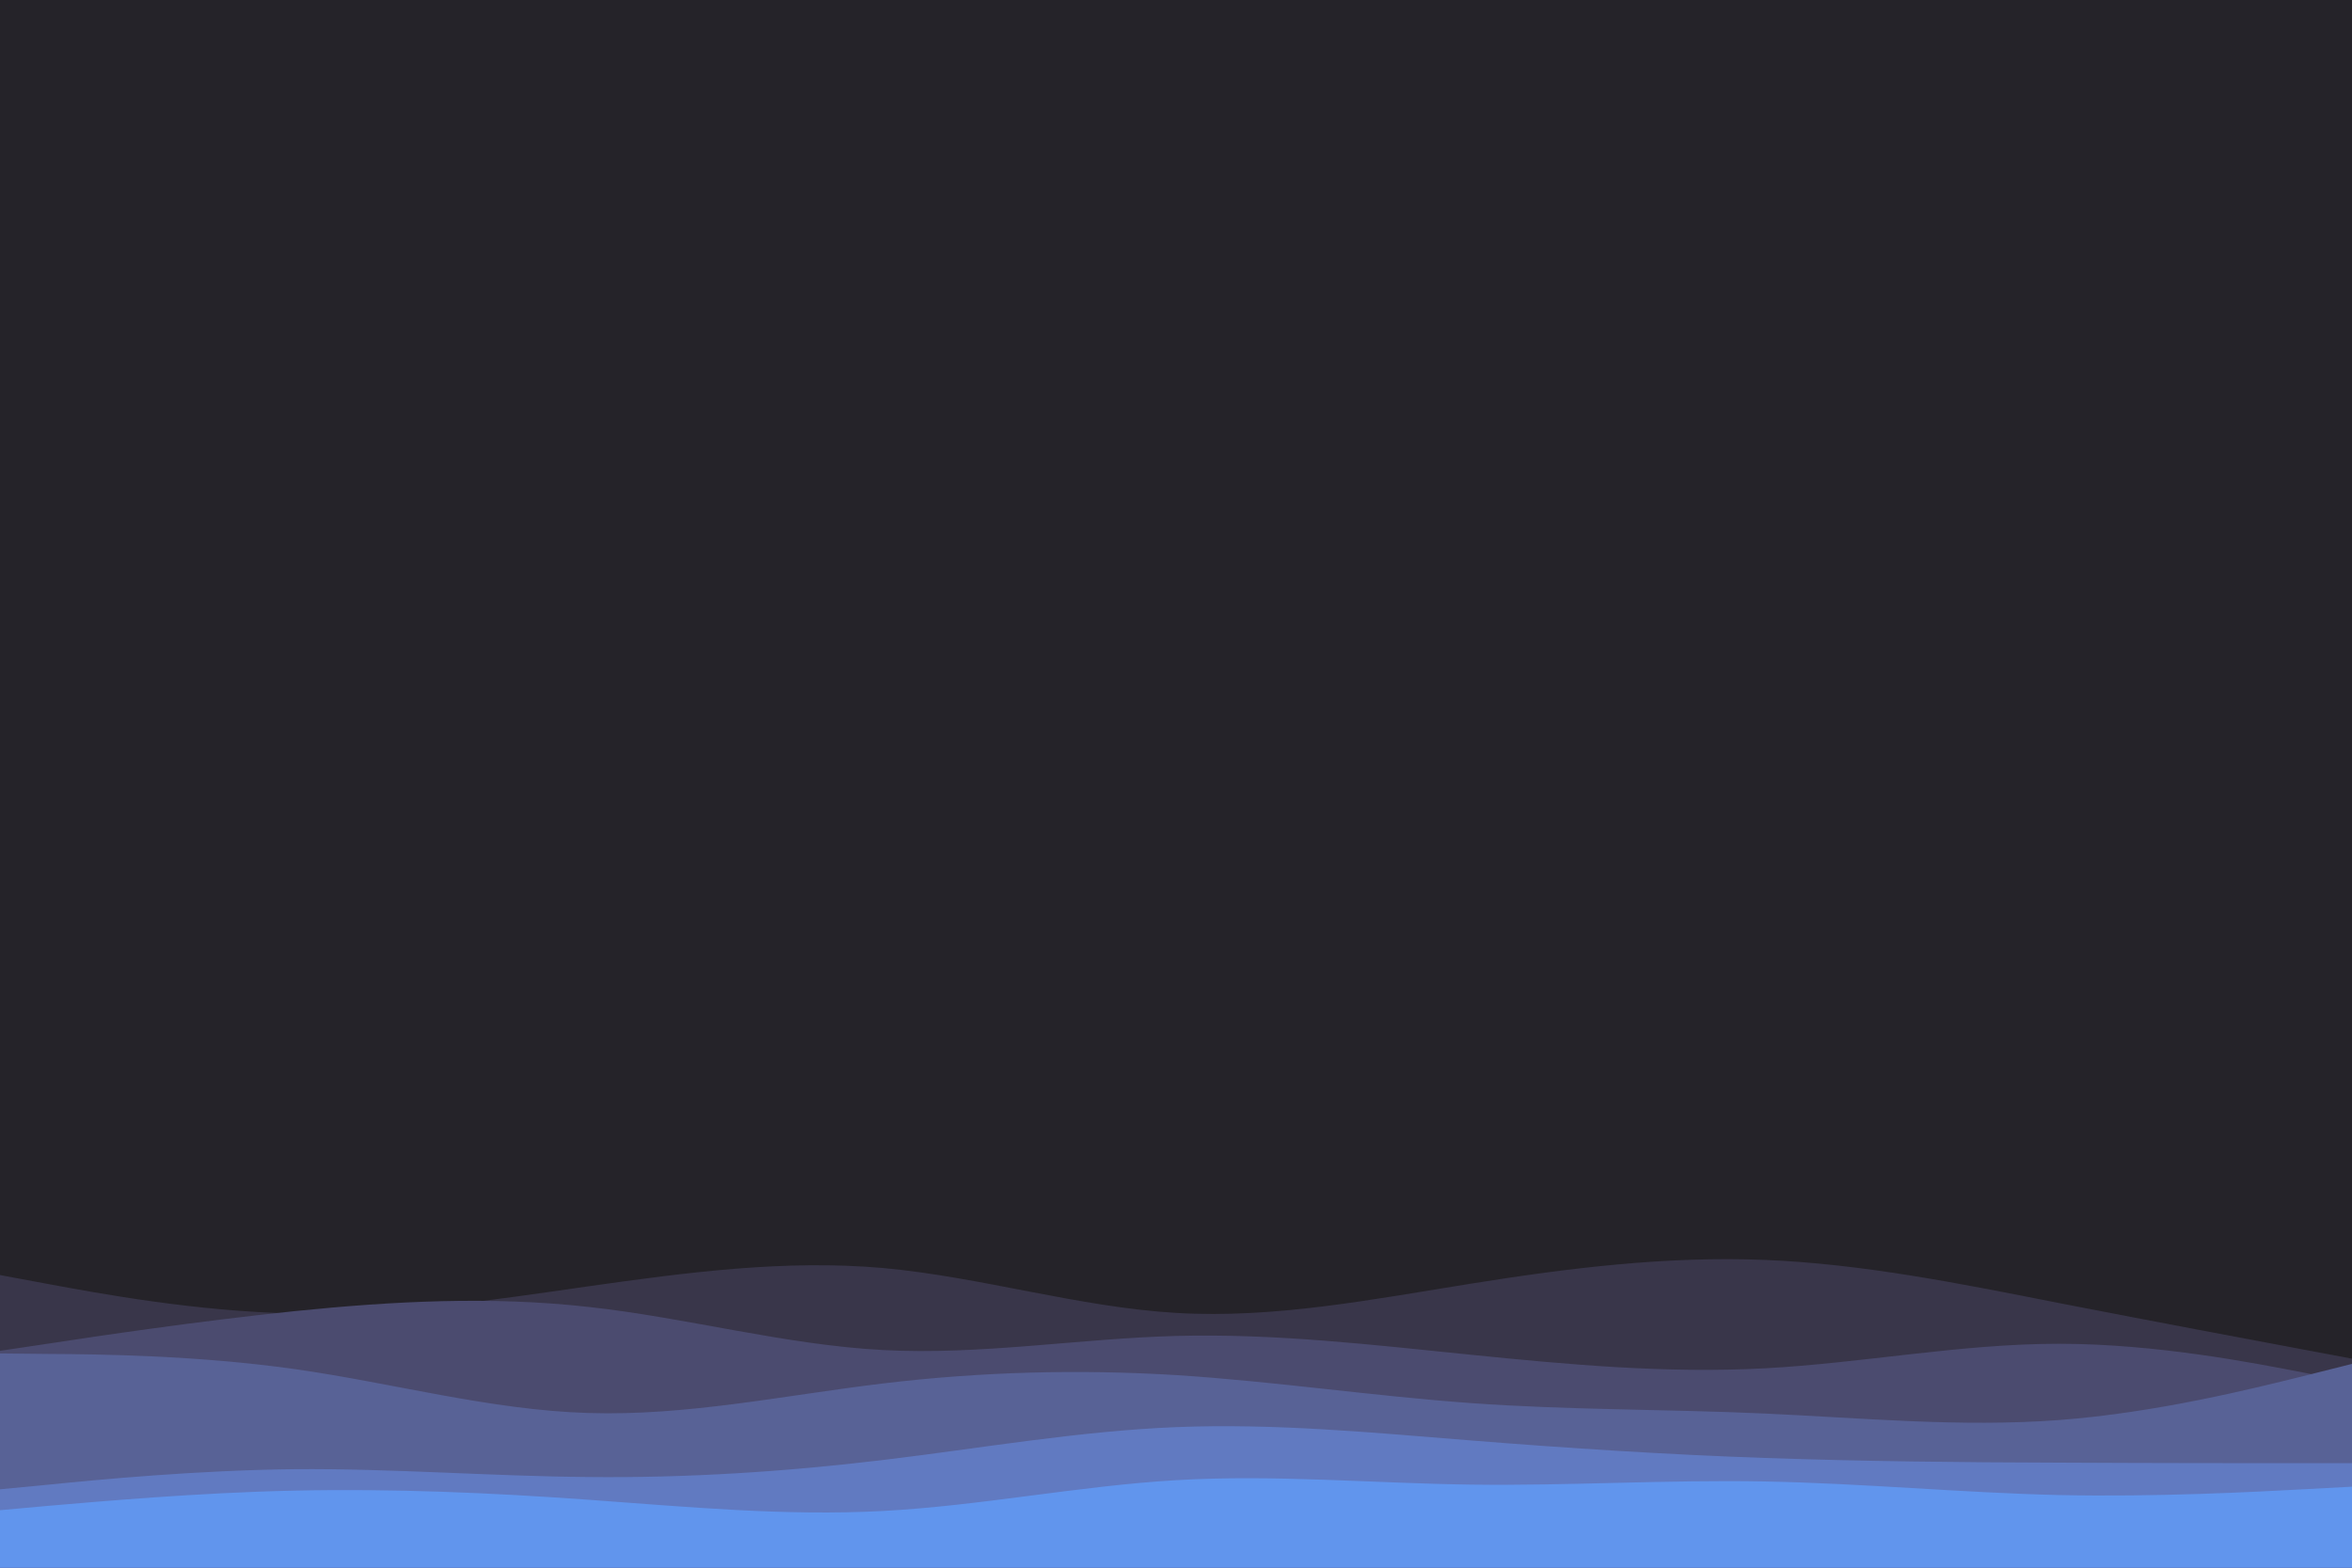 <svg id="visual" viewBox="0 0 900 600" width="900" height="600" xmlns="http://www.w3.org/2000/svg" xmlns:xlink="http://www.w3.org/1999/xlink" version="1.1"><rect x="0" y="0" width="900" height="600" fill="#252329"></rect><path d="M0 492L18.8 493.3C37.7 494.7 75.3 497.3 112.8 496.8C150.3 496.3 187.7 492.7 225.2 491.3C262.7 490 300.3 491 337.8 487C375.3 483 412.7 474 450.2 473.8C487.7 473.7 525.3 482.3 562.8 484.7C600.3 487 637.7 483 675.2 479.5C712.7 476 750.3 473 787.8 471.3C825.3 469.7 862.7 469.3 881.3 469.2L900 469L900 601L881.3 601C862.7 601 825.3 601 787.8 601C750.3 601 712.7 601 675.2 601C637.7 601 600.3 601 562.8 601C525.3 601 487.7 601 450.2 601C412.7 601 375.3 601 337.8 601C300.3 601 262.7 601 225.2 601C187.7 601 150.3 601 112.8 601C75.3 601 37.7 601 18.8 601L0 601Z" fill="#252329"></path><path d="M0 488L18.8 491.5C37.7 495 75.3 502 112.8 502.7C150.3 503.3 187.7 497.7 225.2 492.3C262.7 487 300.3 482 337.8 485.3C375.3 488.7 412.7 500.3 450.2 502.5C487.7 504.7 525.3 497.3 562.8 491.3C600.3 485.3 637.7 480.7 675.2 482.2C712.7 483.7 750.3 491.3 787.8 498.7C825.3 506 862.7 513 881.3 516.5L900 520L900 601L881.3 601C862.7 601 825.3 601 787.8 601C750.3 601 712.7 601 675.2 601C637.7 601 600.3 601 562.8 601C525.3 601 487.7 601 450.2 601C412.7 601 375.3 601 337.8 601C300.3 601 262.7 601 225.2 601C187.7 601 150.3 601 112.8 601C75.3 601 37.7 601 18.8 601L0 601Z" fill="#39364a"></path><path d="M0 517L18.8 514.2C37.7 511.3 75.3 505.7 112.8 501.8C150.3 498 187.7 496 225.2 500.2C262.7 504.3 300.3 514.7 337.8 516.7C375.3 518.7 412.7 512.3 450.2 511.3C487.7 510.3 525.3 514.7 562.8 518.5C600.3 522.3 637.7 525.7 675.2 523.7C712.7 521.7 750.3 514.3 787.8 514.3C825.3 514.3 862.7 521.7 881.3 525.3L900 529L900 601L881.3 601C862.7 601 825.3 601 787.8 601C750.3 601 712.7 601 675.2 601C637.7 601 600.3 601 562.8 601C525.3 601 487.7 601 450.2 601C412.7 601 375.3 601 337.8 601C300.3 601 262.7 601 225.2 601C187.7 601 150.3 601 112.8 601C75.3 601 37.7 601 18.8 601L0 601Z" fill="#4b4b6f"></path><path d="M0 518L18.8 518.2C37.7 518.3 75.3 518.7 112.8 524C150.3 529.3 187.7 539.7 225.2 540.8C262.7 542 300.3 534 337.8 529.5C375.3 525 412.7 524 450.2 526.3C487.7 528.7 525.3 534.3 562.8 537C600.3 539.7 637.7 539.3 675.2 541C712.7 542.7 750.3 546.3 787.8 543.5C825.3 540.7 862.7 531.3 881.3 526.7L900 522L900 601L881.3 601C862.7 601 825.3 601 787.8 601C750.3 601 712.7 601 675.2 601C637.7 601 600.3 601 562.8 601C525.3 601 487.7 601 450.2 601C412.7 601 375.3 601 337.8 601C300.3 601 262.7 601 225.2 601C187.7 601 150.3 601 112.8 601C75.3 601 37.7 601 18.8 601L0 601Z" fill="#586296"></path><path d="M0 570L18.8 568.2C37.7 566.3 75.3 562.7 112.8 562.3C150.3 562 187.7 565 225.2 565.3C262.7 565.7 300.3 563.3 337.8 558.8C375.3 554.3 412.7 547.7 450.2 546.2C487.7 544.7 525.3 548.3 562.8 551.3C600.3 554.3 637.7 556.7 675.2 558C712.7 559.3 750.3 559.7 787.8 559.8C825.3 560 862.7 560 881.3 560L900 560L900 601L881.3 601C862.7 601 825.3 601 787.8 601C750.3 601 712.7 601 675.2 601C637.7 601 600.3 601 562.8 601C525.3 601 487.7 601 450.2 601C412.7 601 375.3 601 337.8 601C300.3 601 262.7 601 225.2 601C187.7 601 150.3 601 112.8 601C75.3 601 37.7 601 18.8 601L0 601Z" fill="#617ac1"></path><path d="M0 578L18.8 576.3C37.7 574.7 75.3 571.3 112.8 570.5C150.3 569.7 187.7 571.3 225.2 574C262.7 576.7 300.3 580.3 337.8 578.3C375.3 576.3 412.7 568.7 450.2 566.5C487.7 564.3 525.3 567.7 562.8 568.2C600.3 568.7 637.7 566.3 675.2 567C712.7 567.7 750.3 571.3 787.8 572.2C825.3 573 862.7 571 881.3 570L900 569L900 601L881.3 601C862.7 601 825.3 601 787.8 601C750.3 601 712.7 601 675.2 601C637.7 601 600.3 601 562.8 601C525.3 601 487.7 601 450.2 601C412.7 601 375.3 601 337.8 601C300.3 601 262.7 601 225.2 601C187.7 601 150.3 601 112.8 601C75.3 601 37.7 601 18.8 601L0 601Z" fill="#6195ed"></path></svg>